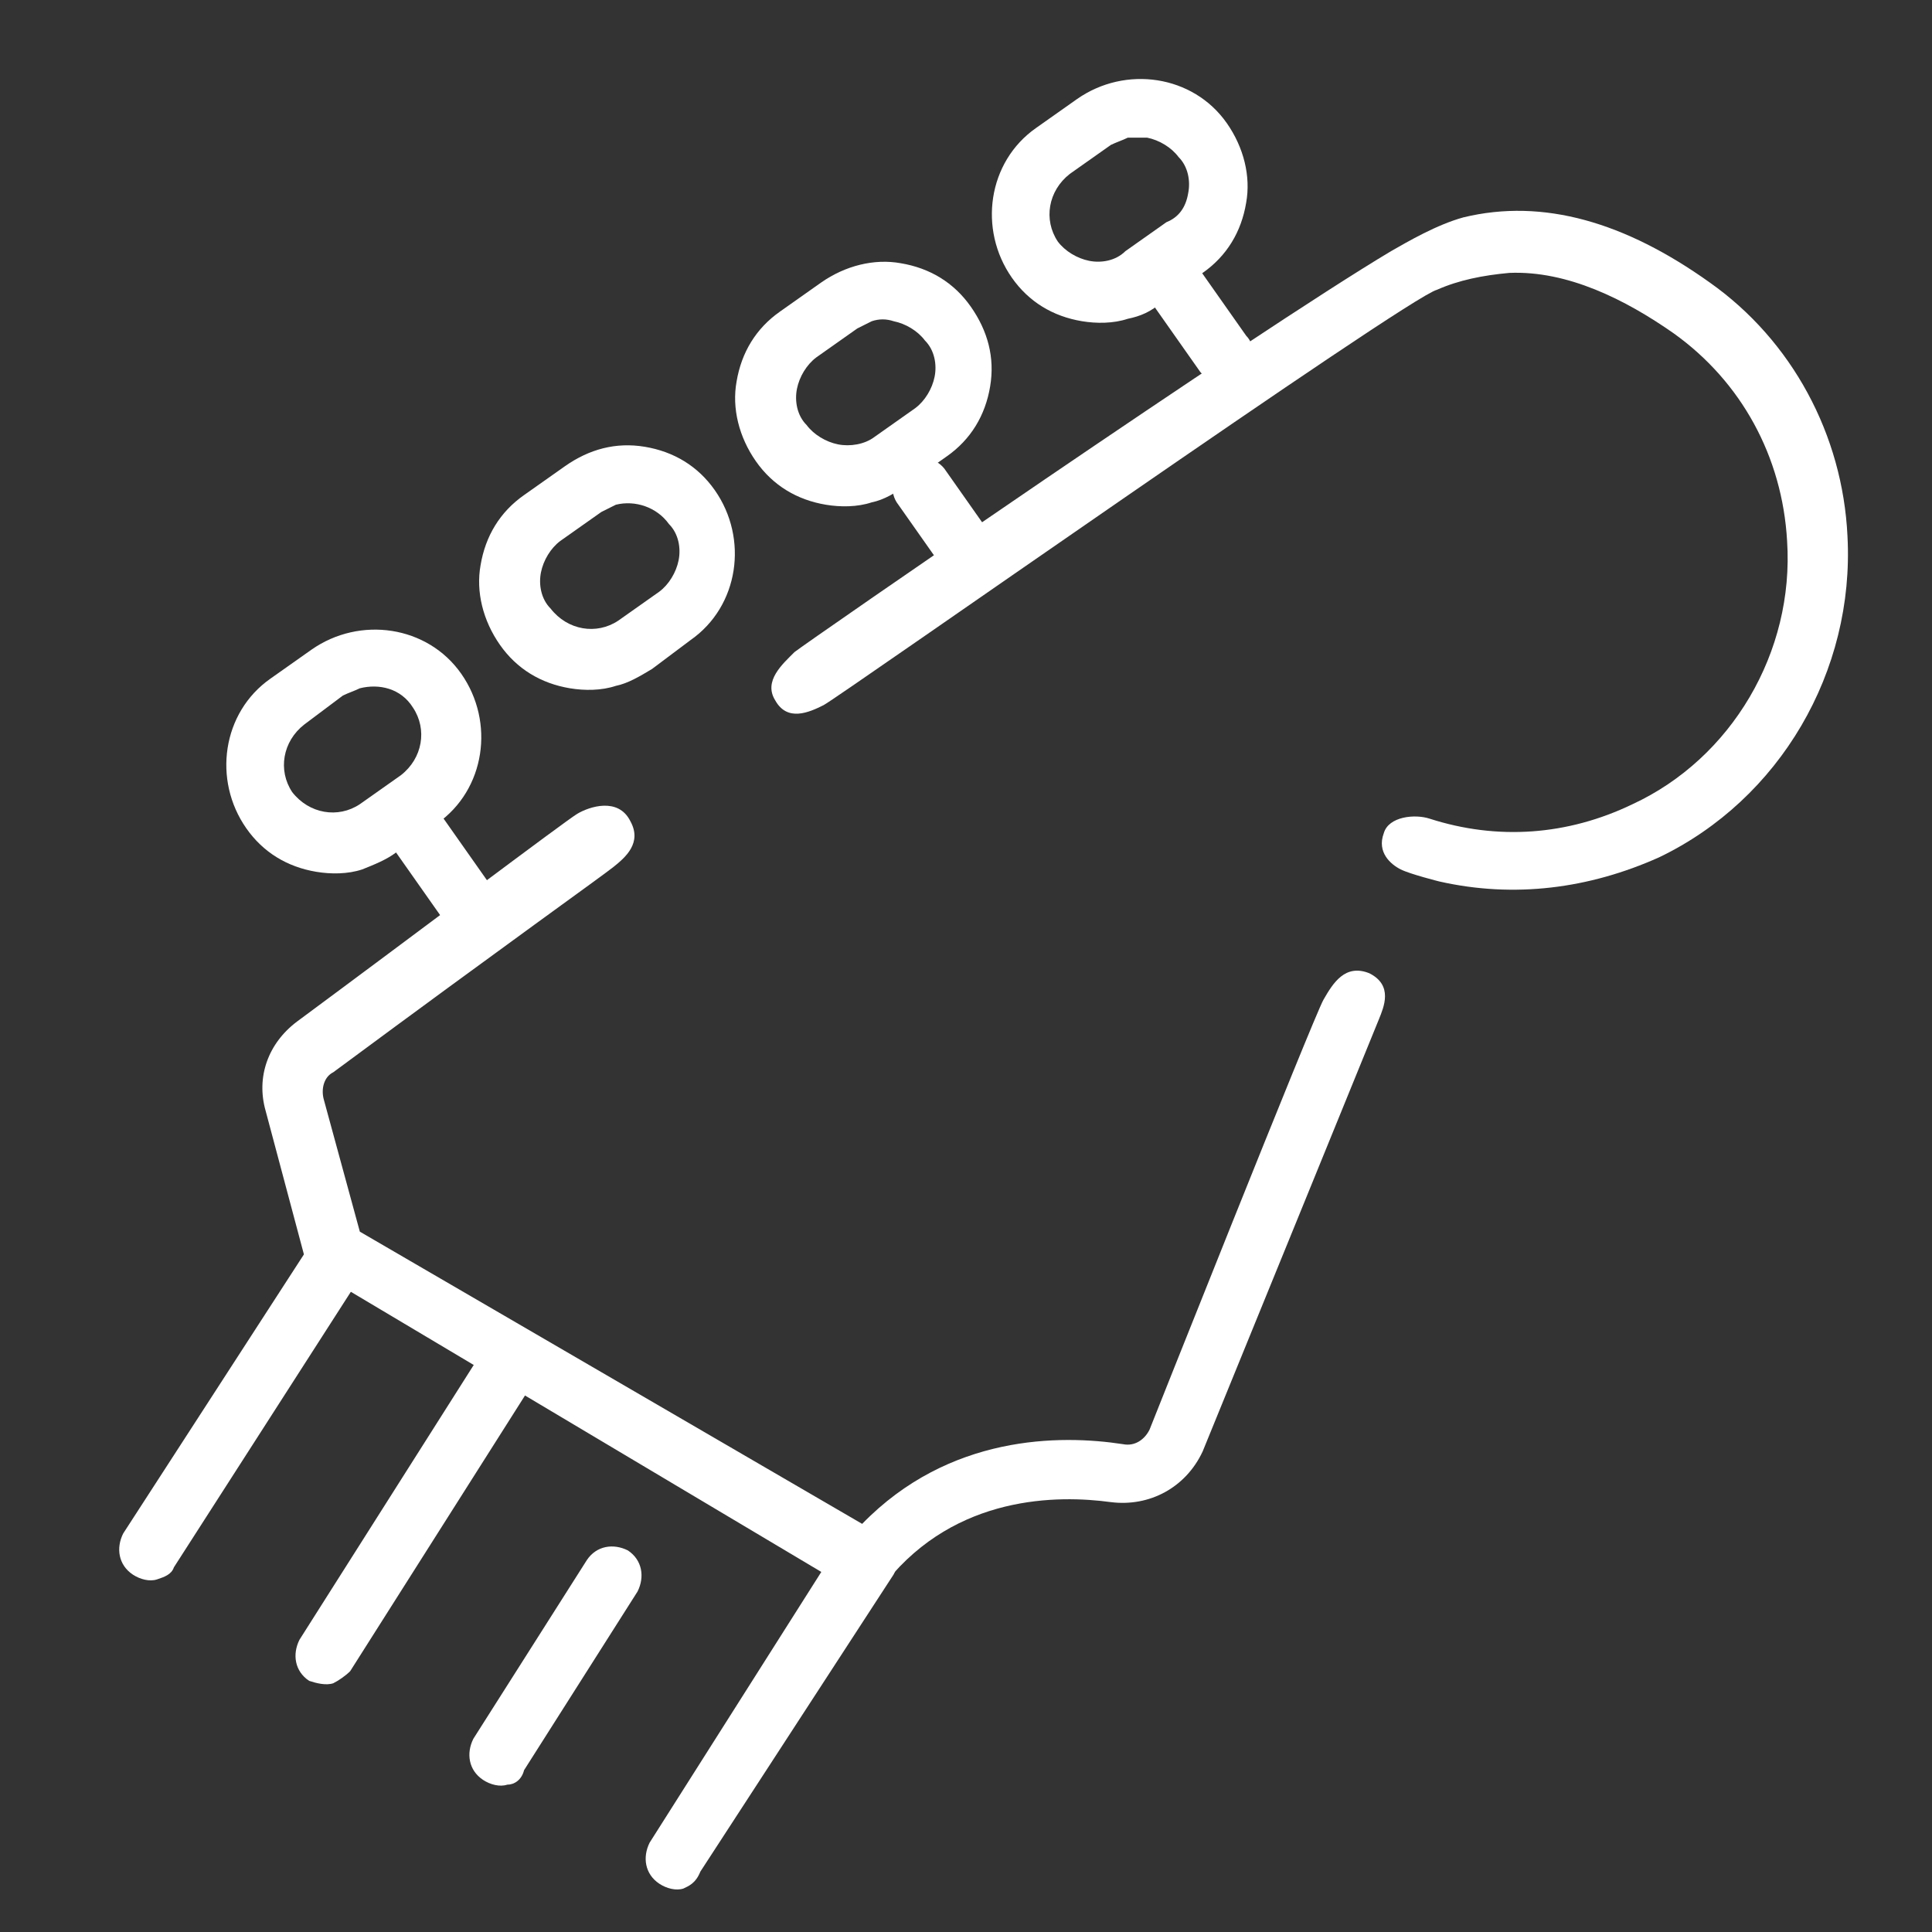 <?xml version="1.0" encoding="utf-8"?>
<!-- Generator: Adobe Illustrator 23.0.2, SVG Export Plug-In . SVG Version: 6.00 Build 0)  -->
<svg version="1.1" id="レイヤー_1" xmlns="http://www.w3.org/2000/svg" xmlns:xlink="http://www.w3.org/1999/xlink" x="0px"
	 y="0px" viewBox="0 0 80 80" style="enable-background:new 0 0 80 80;" xml:space="preserve">
<rect x="0" y="0" width="80" height="80" fill="#333333" stroke="none"/>
<style type="text/css">
	.st0{fill:#FFFFFF;}
</style>
<g>
	<path class="st0" d="M15,36c-0.6,0.2-1.3,0.2-1.9,0.1c-1.2-0.2-2.2-0.8-2.9-1.8c-1.4-2-1-4.8,1-6.2l1.7-1.2c2-1.4,4.8-1,6.2,1
		c1.4,2,1,4.8-1,6.2l-1.7,1.2C16,35.6,15.5,35.8,15,36L15,36z M14.9,28.5c-0.2,0.1-0.5,0.2-0.7,0.3L12.6,30
		c-0.9,0.7-1.1,1.9-0.5,2.8c0.7,0.9,1.9,1.1,2.8,0.5l1.7-1.2c0.9-0.7,1.1-1.9,0.5-2.8C16.6,28.5,15.7,28.3,14.9,28.5L14.9,28.5z
		 M14.9,28.5"/>
	<path class="st0" d="M25.5,28.4c-0.6,0.2-1.3,0.2-1.9,0.1c-1.2-0.2-2.2-0.8-2.9-1.8c-0.7-1-1-2.2-0.8-3.3c0.2-1.2,0.8-2.2,1.8-2.9
		l1.7-1.2c1-0.7,2.1-1,3.3-0.8c1.2,0.2,2.2,0.8,2.9,1.8c1.4,2,1,4.8-1,6.2L27,27.7C26.5,28,26,28.3,25.5,28.4L25.5,28.4z M25.5,20.9
		c-0.2,0.1-0.4,0.2-0.6,0.3l-1.7,1.2c-0.4,0.3-0.7,0.8-0.8,1.3c-0.1,0.5,0,1.1,0.4,1.5c0.7,0.9,1.9,1.1,2.8,0.5l1.7-1.2
		c0.4-0.3,0.7-0.8,0.8-1.3c0.1-0.5,0-1.1-0.4-1.5C27.2,21,26.3,20.7,25.5,20.9L25.5,20.9z M25.5,20.9"/>
	<path class="st0" d="M36.1,20.8c-0.6,0.2-1.3,0.2-1.9,0.1c-1.2-0.2-2.2-0.8-2.9-1.8c-0.7-1-1-2.2-0.8-3.3c0.2-1.2,0.8-2.2,1.8-2.9
		l1.7-1.2c1-0.7,2.2-1,3.3-0.8c1.2,0.2,2.2,0.8,2.9,1.8c0.7,1,1,2.1,0.8,3.3c-0.2,1.2-0.8,2.2-1.8,2.9l-1.7,1.2
		C37.1,20.4,36.6,20.7,36.1,20.8L36.1,20.8z M36.1,13.3c-0.2,0.1-0.4,0.2-0.6,0.3l-1.7,1.2c-0.4,0.3-0.7,0.8-0.8,1.3
		c-0.1,0.5,0,1.1,0.4,1.5c0.3,0.4,0.8,0.7,1.3,0.8c0.5,0.1,1.1,0,1.5-0.3l1.7-1.2c0.4-0.3,0.7-0.8,0.8-1.3c0.1-0.5,0-1.1-0.4-1.5
		c-0.3-0.4-0.8-0.7-1.3-0.8C36.7,13.2,36.4,13.2,36.1,13.3L36.1,13.3z M36.1,13.3"/>
	<path class="st0" d="M46.7,13.2c-0.6,0.2-1.3,0.2-1.9,0.1c-1.2-0.2-2.2-0.8-2.9-1.8c-1.4-2-1-4.8,1-6.2l1.7-1.2c2-1.4,4.8-1,6.2,1
		c0.7,1,1,2.2,0.8,3.3c-0.2,1.2-0.8,2.2-1.8,2.9l-1.7,1.2C47.7,12.9,47.2,13.1,46.7,13.2L46.7,13.2z M46.7,5.7
		c-0.2,0.1-0.5,0.2-0.7,0.3l-1.7,1.2c-0.9,0.7-1.1,1.9-0.5,2.8c0.3,0.4,0.8,0.7,1.3,0.8c0.5,0.1,1.1,0,1.5-0.4l1.7-1.2
		C48.8,9,49.1,8.6,49.2,8c0.1-0.5,0-1.1-0.4-1.5c-0.3-0.4-0.8-0.7-1.3-0.8C47.2,5.7,46.9,5.7,46.7,5.7L46.7,5.7z M46.7,5.7"/>
	<path class="st0" d="M6.5,65.4c-0.3,0.1-0.7,0-1-0.2c-0.6-0.4-0.7-1.1-0.4-1.7L13,51.3c0.4-0.6,1.1-0.7,1.7-0.4
		c0.6,0.4,0.7,1.1,0.4,1.7L7.2,64.9C7.1,65.2,6.8,65.3,6.5,65.4L6.5,65.4z M6.5,65.4"/>
	<path class="st0" d="M13.8,69.7c-0.3,0.1-0.7,0-1-0.1c-0.6-0.4-0.7-1.1-0.4-1.7l7.8-12.3c0.4-0.6,1.1-0.7,1.7-0.4
		c0.6,0.4,0.7,1.1,0.4,1.7l-7.8,12.3C14.3,69.4,14,69.6,13.8,69.7L13.8,69.7z M13.8,69.7"/>
	<path class="st0" d="M21,73.9c-0.3,0.1-0.7,0-1-0.2c-0.6-0.4-0.7-1.1-0.4-1.7l4.7-7.4c0.4-0.6,1.1-0.7,1.7-0.4
		c0.6,0.4,0.7,1.1,0.4,1.7l-4.7,7.4C21.6,73.7,21.3,73.9,21,73.9L21,73.9z M21,73.9"/>
	<path class="st0" d="M51.9,14.7c0,0.3-0.2,0.6-0.5,0.9c-0.5,0.4-1.3,0.3-1.7-0.2l-1.9-2.7c-0.4-0.5-0.3-1.3,0.2-1.7
		c0.5-0.4,1.3-0.3,1.7,0.2l1.9,2.7C51.8,14.1,51.9,14.4,51.9,14.7L51.9,14.7z M51.9,14.7"/>
	<path class="st0" d="M41.3,22.9c0,0.3-0.2,0.6-0.5,0.9c-0.5,0.4-1.3,0.3-1.7-0.2l-1.9-2.7c-0.4-0.5-0.3-1.3,0.2-1.7
		c0.5-0.4,1.3-0.3,1.7,0.2l1.9,2.7C41.2,22.3,41.3,22.7,41.3,22.9L41.3,22.9z M41.3,22.9"/>
	<path class="st0" d="M20.5,37.3c0,0.3-0.2,0.6-0.5,0.9c-0.5,0.4-1.3,0.3-1.7-0.2l-1.9-2.7c-0.4-0.5-0.3-1.3,0.2-1.7
		c0.5-0.4,1.3-0.3,1.7,0.2l1.9,2.7C20.4,36.7,20.5,37,20.5,37.3L20.5,37.3z M20.5,37.3"/>
	<path class="st0" d="M28.3,78.2c-0.3,0.1-0.7,0-1-0.2c-0.6-0.4-0.7-1.1-0.4-1.7l7.8-12.3c0.4-0.6,1.1-0.7,1.7-0.4
		c0.6,0.4,0.9,1.1,0.6,1.6l-8,12.3C28.8,78,28.5,78.1,28.3,78.2L28.3,78.2z M28.3,78.2"/>
	<path class="st0" d="M34.1,29.2c0.6-0.3,24.2-16.9,25.4-17.2c0.9-0.4,1.9-0.6,3-0.7c2.4-0.1,4.8,1.1,6.8,2.5c2.8,2,4.5,5.1,4.7,8.6
		c0.3,4.6-2.3,9-6.4,10.9c-2.7,1.3-5.6,1.5-8.4,0.6c-0.6-0.2-1.7-0.1-1.9,0.6c-0.3,0.8,0.3,1.3,0.7,1.5c0.4,0.2,1.6,0.5,1.6,0.5
		c3.1,0.7,6.2,0.3,9.1-1c5-2.4,8.1-7.7,7.8-13.3c-0.2-4.2-2.3-8.1-5.7-10.5C67.3,9.2,63.9,8.2,60.6,9c-1.1,0.3-2.3,1-3,1.4
		C51.9,13.8,33.4,26.6,32.9,27c-0.5,0.5-1.3,1.2-0.8,2C32.6,29.9,33.5,29.5,34.1,29.2z"/>
	<path class="st0" d="M23.9,33.7c-0.5,0.3-6.6,4.9-11.6,8.6c-1.2,0.9-1.7,2.3-1.3,3.7l1.6,6c0.1,0.3,0.3,0.6,0.6,0.7l22,13.1
		c0.3,0.2,0.6,0.2,0.9,0.1c0.2-0.1,0.5-0.2,0.6-0.4c2.9-3.6,7.1-3.6,9.3-3.3c1.6,0.2,3.1-0.6,3.8-2.1c0,0,7.1-17.4,7.3-17.9
		s0.6-1.4-0.4-1.9c-1-0.4-1.5,0.4-1.9,1.1c-0.4,0.7-7.2,17.8-7.2,17.8c-0.2,0.4-0.6,0.7-1.1,0.6c-2.6-0.4-7.2-0.4-10.8,3.3L14.9,51
		l-1.5-5.5c-0.1-0.4,0-0.9,0.4-1.1c7.3-5.4,11.1-8.1,11.6-8.5s1.2-1,0.7-1.9C25.6,33,24.4,33.4,23.9,33.7z"/>
</g>
</svg>

